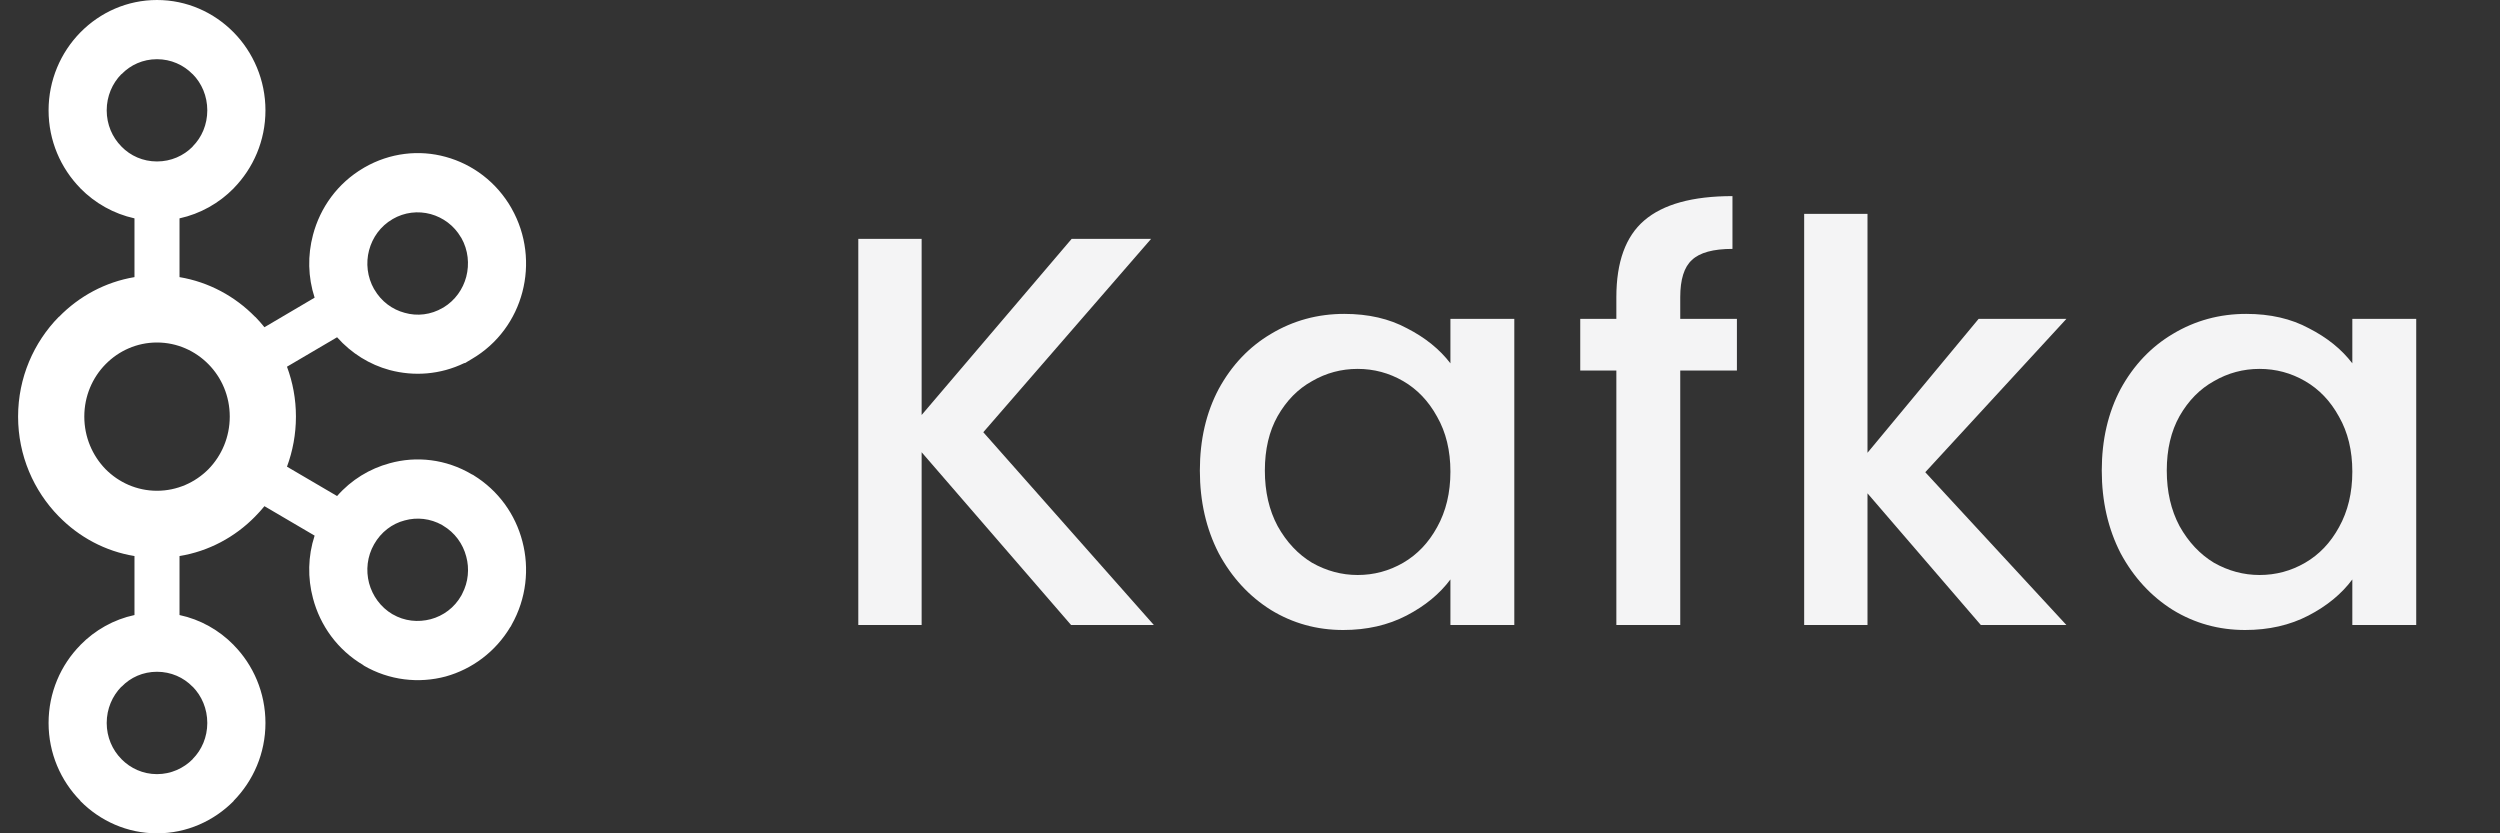 <svg width="72" height="24" viewBox="0 0 72 24" fill="none" xmlns="http://www.w3.org/2000/svg">
<rect x="0" y="0" width="72" height="24" fill="#333333" stroke="none"/>
<path d="M5.547 2.136C5.286 1.869 4.924 1.705 4.521 1.705C4.118 1.705 3.759 1.869 3.501 2.136H3.495C3.235 2.4 3.073 2.769 3.073 3.178C3.073 3.588 3.235 3.955 3.495 4.217L3.501 4.224C3.759 4.488 4.118 4.65 4.521 4.65C4.924 4.65 5.286 4.488 5.547 4.224L5.55 4.217C5.811 3.955 5.97 3.588 5.97 3.178C5.97 2.769 5.811 2.4 5.55 2.136H5.547ZM4.521 22.295C4.924 22.295 5.286 22.128 5.547 21.866L5.55 21.859C5.811 21.597 5.97 21.228 5.97 20.822C5.97 20.412 5.811 20.044 5.55 19.778H5.547C5.286 19.509 4.924 19.347 4.521 19.347C4.118 19.347 3.759 19.509 3.501 19.778H3.495C3.235 20.044 3.073 20.412 3.073 20.822C3.073 21.228 3.235 21.597 3.495 21.859L3.501 21.866C3.759 22.128 4.118 22.295 4.521 22.295ZM12.405 17.833C12.764 17.737 13.088 17.503 13.287 17.149L13.313 17.097C13.489 16.762 13.522 16.374 13.428 16.03C13.333 15.663 13.1 15.337 12.753 15.134L12.732 15.12C12.394 14.931 12.009 14.89 11.655 14.988C11.295 15.08 10.972 15.324 10.774 15.675C10.575 16.023 10.533 16.424 10.629 16.794C10.727 17.157 10.958 17.485 11.303 17.69H11.305C11.651 17.892 12.042 17.928 12.405 17.833ZM6.005 10.491C5.625 10.105 5.101 9.864 4.521 9.864C3.941 9.864 3.418 10.105 3.039 10.491C2.661 10.876 2.428 11.407 2.428 11.998C2.428 12.588 2.661 13.121 3.039 13.511C3.418 13.894 3.941 14.134 4.521 14.134C5.101 14.134 5.625 13.894 6.005 13.511C6.384 13.121 6.617 12.588 6.617 11.998C6.617 11.407 6.384 10.876 6.005 10.491ZM5.17 7.981C6.012 8.122 6.769 8.533 7.347 9.125H7.351C7.443 9.218 7.533 9.321 7.616 9.424L9.061 8.573C8.867 7.976 8.858 7.352 9.014 6.766C9.22 5.982 9.719 5.279 10.468 4.839L10.493 4.824C11.234 4.397 12.076 4.308 12.836 4.518C13.606 4.728 14.3 5.239 14.733 6V6.002C15.163 6.759 15.25 7.628 15.045 8.409C14.84 9.194 14.339 9.9 13.59 10.338L13.393 10.456H13.373C12.681 10.792 11.92 10.844 11.221 10.657C10.647 10.502 10.12 10.176 9.708 9.713L8.265 10.561C8.431 11.008 8.523 11.489 8.523 11.998C8.523 12.503 8.431 12.992 8.265 13.44L9.708 14.286C10.12 13.816 10.647 13.498 11.221 13.342C11.991 13.128 12.844 13.219 13.59 13.662L13.638 13.684V13.687C14.359 14.131 14.843 14.817 15.045 15.592C15.25 16.37 15.163 17.239 14.733 17.997L14.707 18.05L14.704 18.046C14.272 18.777 13.59 19.272 12.838 19.482C12.067 19.689 11.213 19.6 10.468 19.164V19.158C9.719 18.718 9.22 18.014 9.014 17.231C8.858 16.648 8.866 16.023 9.061 15.426L7.616 14.578C7.533 14.681 7.443 14.779 7.351 14.872L7.347 14.877C6.769 15.467 6.012 15.877 5.17 16.014V17.713C5.77 17.841 6.308 18.146 6.729 18.575L6.731 18.579C7.295 19.151 7.645 19.947 7.645 20.822C7.645 21.695 7.295 22.487 6.731 23.061L6.729 23.07C6.16 23.644 5.381 24 4.521 24C3.665 24 2.883 23.644 2.316 23.07H2.314V23.061C1.749 22.487 1.399 21.695 1.399 20.822C1.399 19.947 1.749 19.151 2.314 18.579V18.575H2.316C2.737 18.146 3.275 17.841 3.873 17.713V16.014C3.031 15.877 2.276 15.467 1.699 14.877L1.693 14.872C0.972 14.136 0.521 13.121 0.521 11.998C0.521 10.876 0.972 9.861 1.693 9.125H1.699C2.276 8.533 3.031 8.122 3.873 7.981V6.289C3.275 6.157 2.737 5.852 2.316 5.425H2.314V5.421C1.749 4.844 1.399 4.053 1.399 3.178C1.399 2.307 1.749 1.509 2.314 0.934L2.316 0.932C2.883 0.355 3.665 0 4.521 0C5.381 0 6.16 0.355 6.729 0.932V0.934H6.731C7.295 1.509 7.645 2.307 7.645 3.178C7.645 4.053 7.295 4.844 6.731 5.421L6.729 5.425C6.308 5.852 5.771 6.157 5.17 6.289V7.981ZM13.287 6.852L13.274 6.834C13.075 6.492 12.757 6.264 12.405 6.166C12.042 6.068 11.651 6.109 11.303 6.312H11.305C10.958 6.513 10.726 6.841 10.629 7.208C10.533 7.573 10.575 7.976 10.774 8.327L10.781 8.336C10.981 8.683 11.3 8.915 11.655 9.009C12.012 9.112 12.41 9.068 12.753 8.865L12.771 8.856C13.109 8.651 13.334 8.327 13.428 7.971C13.523 7.605 13.485 7.204 13.287 6.852Z" fill="white"/>
<path d="M30.847 18L26.543 13.024V18H24.719V6.88H26.543V11.952L30.863 6.88H33.151L28.319 12.448L33.231 18H30.847ZM34.556 13.552C34.556 12.667 34.737 11.883 35.1 11.2C35.473 10.517 35.974 9.989 36.604 9.616C37.244 9.232 37.948 9.04 38.716 9.04C39.409 9.04 40.012 9.179 40.524 9.456C41.046 9.723 41.462 10.059 41.772 10.464V9.184H43.612V18H41.772V16.688C41.462 17.104 41.041 17.451 40.508 17.728C39.974 18.005 39.366 18.144 38.684 18.144C37.926 18.144 37.233 17.952 36.604 17.568C35.974 17.173 35.473 16.629 35.1 15.936C34.737 15.232 34.556 14.437 34.556 13.552ZM41.772 13.584C41.772 12.976 41.644 12.448 41.388 12C41.142 11.552 40.817 11.211 40.412 10.976C40.006 10.741 39.569 10.624 39.1 10.624C38.63 10.624 38.193 10.741 37.788 10.976C37.382 11.2 37.052 11.536 36.796 11.984C36.55 12.421 36.428 12.944 36.428 13.552C36.428 14.16 36.55 14.693 36.796 15.152C37.052 15.611 37.382 15.963 37.788 16.208C38.204 16.443 38.641 16.56 39.1 16.56C39.569 16.56 40.006 16.443 40.412 16.208C40.817 15.973 41.142 15.632 41.388 15.184C41.644 14.725 41.772 14.192 41.772 13.584ZM50.023 10.672H48.391V18H46.551V10.672H45.511V9.184H46.551V8.56C46.551 7.547 46.818 6.811 47.351 6.352C47.895 5.883 48.743 5.648 49.895 5.648V7.168C49.341 7.168 48.951 7.275 48.727 7.488C48.503 7.691 48.391 8.048 48.391 8.56V9.184H50.023V10.672ZM55.448 13.6L59.512 18H57.048L53.784 14.208V18H51.96V6.16H53.784V13.04L56.984 9.184H59.512L55.448 13.6ZM60.531 13.552C60.531 12.667 60.713 11.883 61.075 11.2C61.449 10.517 61.95 9.989 62.579 9.616C63.219 9.232 63.923 9.04 64.691 9.04C65.385 9.04 65.987 9.179 66.499 9.456C67.022 9.723 67.438 10.059 67.747 10.464V9.184H69.587V18H67.747V16.688C67.438 17.104 67.017 17.451 66.483 17.728C65.95 18.005 65.342 18.144 64.659 18.144C63.902 18.144 63.209 17.952 62.579 17.568C61.95 17.173 61.449 16.629 61.075 15.936C60.713 15.232 60.531 14.437 60.531 13.552ZM67.747 13.584C67.747 12.976 67.619 12.448 67.363 12C67.118 11.552 66.793 11.211 66.387 10.976C65.982 10.741 65.545 10.624 65.075 10.624C64.606 10.624 64.169 10.741 63.763 10.976C63.358 11.2 63.027 11.536 62.771 11.984C62.526 12.421 62.403 12.944 62.403 13.552C62.403 14.16 62.526 14.693 62.771 15.152C63.027 15.611 63.358 15.963 63.763 16.208C64.179 16.443 64.617 16.56 65.075 16.56C65.545 16.56 65.982 16.443 66.387 16.208C66.793 15.973 67.118 15.632 67.363 15.184C67.619 14.725 67.747 14.192 67.747 13.584Z" fill="#F4F4F5"/>
</svg>
